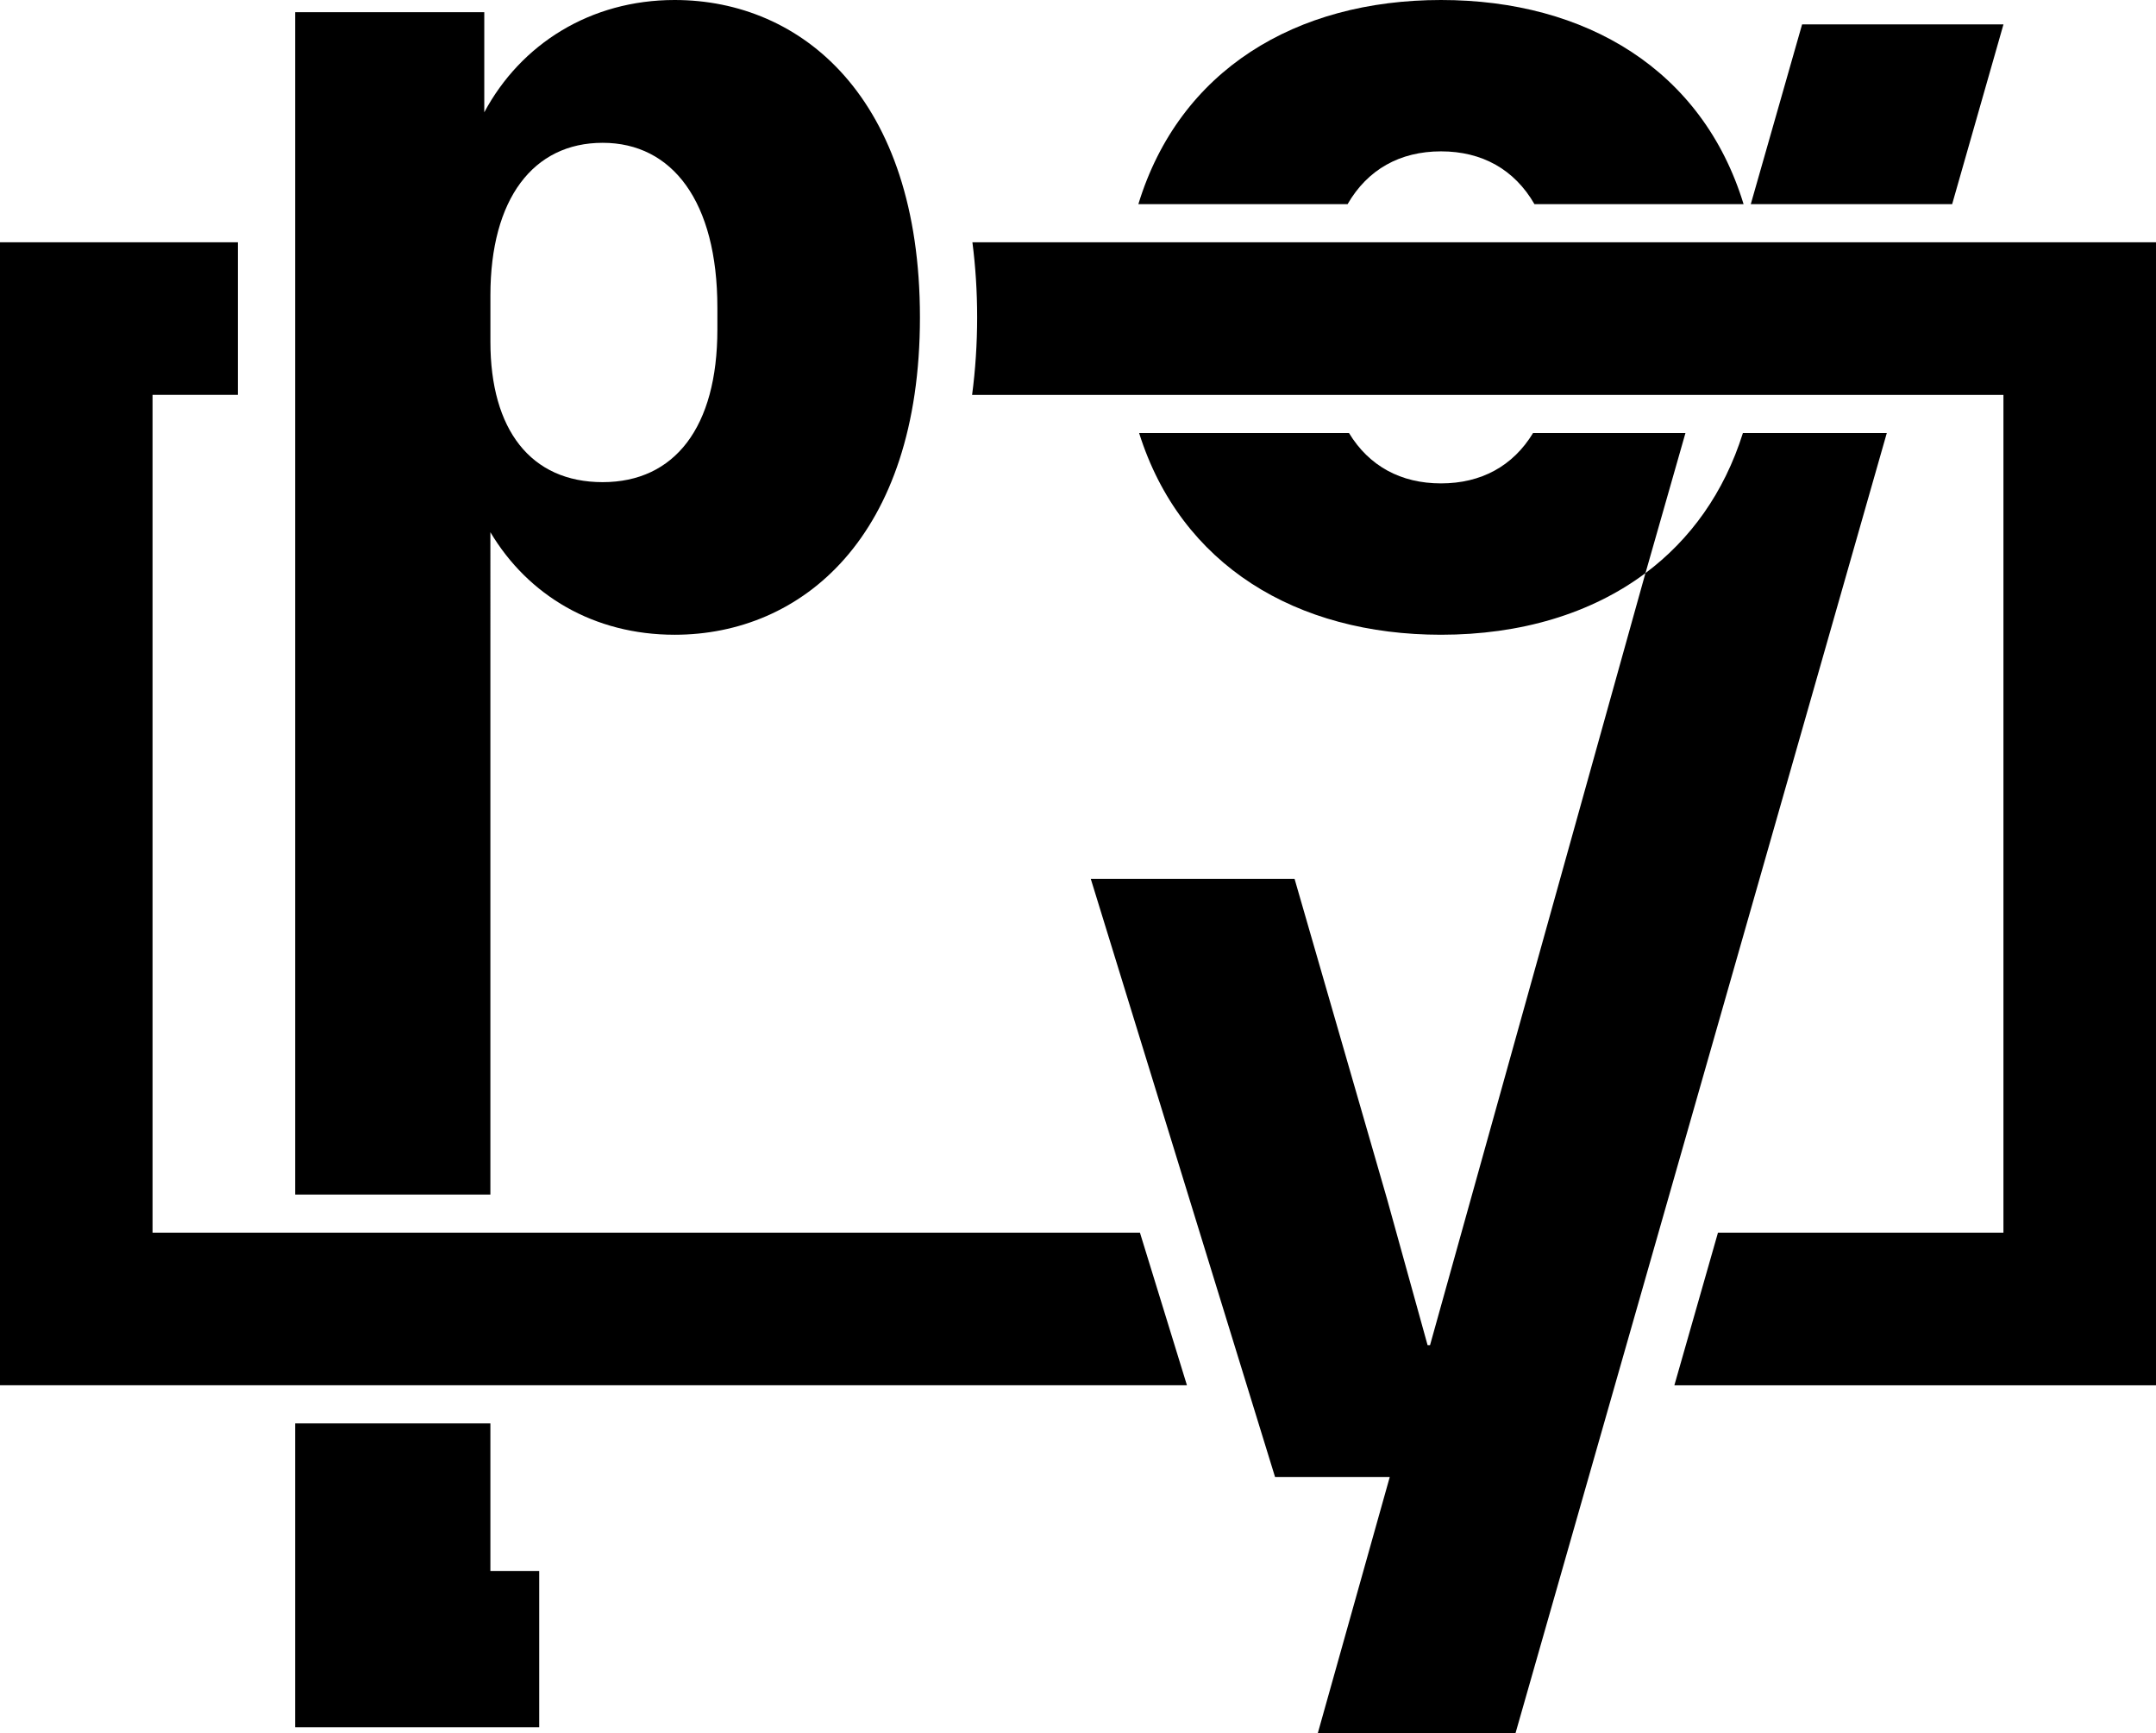 <?xml version="1.0" encoding="UTF-8"?>
<svg id="Layer_1" data-name="Layer 1" xmlns="http://www.w3.org/2000/svg" width="1024" height="823.04" viewBox="0 0 1024 823.04">
  <polyline points="72.45 187.5 113 187.5 113 115.05 0 115.05 0 386.41 0 657.77 563.74 657.77 541.42 585.32 72.45 585.32" style="fill: #000; stroke-width: 0px;"/>
  <path d="M1024,115.05H461.85c1.47,11.39,2.25,23.27,2.25,35.65s-.83,25.07-2.4,36.81h489.84v397.82h-135.59l-20.7,72.45h228.75" style="fill: #000; stroke-width: 0px;"/>
  <polygon points="927.18 96.94 951.55 11.59 855.91 11.59 831.54 96.94 927.18 96.94" style="fill: #000; stroke-width: 0px;"/>
  <path d="M827.8,205.62c-8.92,28.36-25.01,50.63-46.29,66.52l-102.31,366.59h-1.16l-19.13-68.97-44.05-152.44h-96.79l87.52,284.01h54.48l-34.2,121.72h93.9l115.92-405.72,60.45-211.7h-68.34Z" style="fill: #000; stroke-width: 0px;"/>
  <path d="M728.13,205.62c-9.55,15.72-24.67,23.91-43.71,23.91s-34.16-8.18-43.71-23.91h-99.68c19.77,62.88,74.81,95.78,143.39,95.78,37.64,0,71.2-9.92,97.1-29.26l18.99-66.52h-72.38Z" style="fill: #000; stroke-width: 0px;"/>
  <path d="M640.04,96.94c9.5-16.48,24.89-25.07,44.38-25.07s34.88,8.59,44.38,25.07h99.32C808.67,33.32,753.41,0,684.42,0s-124.3,33.3-143.75,96.94h99.37Z" style="fill: #000; stroke-width: 0px;"/>
  <polygon points="232.91 675.88 140.17 675.88 140.17 820.14 256.1 820.14 256.1 745.95 232.91 745.95 232.91 675.88" style="fill: #000; stroke-width: 0px;"/>
  <path d="M320.43,0c-39.99,0-73.03,20.87-90.42,53.32V5.8h-89.84v561.41h92.74V252.71c17.97,30.14,49.27,48.69,87.52,48.69,60.28,0,116.5-46.37,116.5-150.7S380.71,0,320.43,0ZM340.72,156.49c0,46.37-20.29,72.45-54.48,72.45s-53.32-24.92-53.32-66.66v-22.02c0-45.79,20.29-72.45,53.32-72.45s54.48,27.82,54.48,78.25v10.43Z" style="fill: #000; stroke-width: 0px;"/>
</svg>
